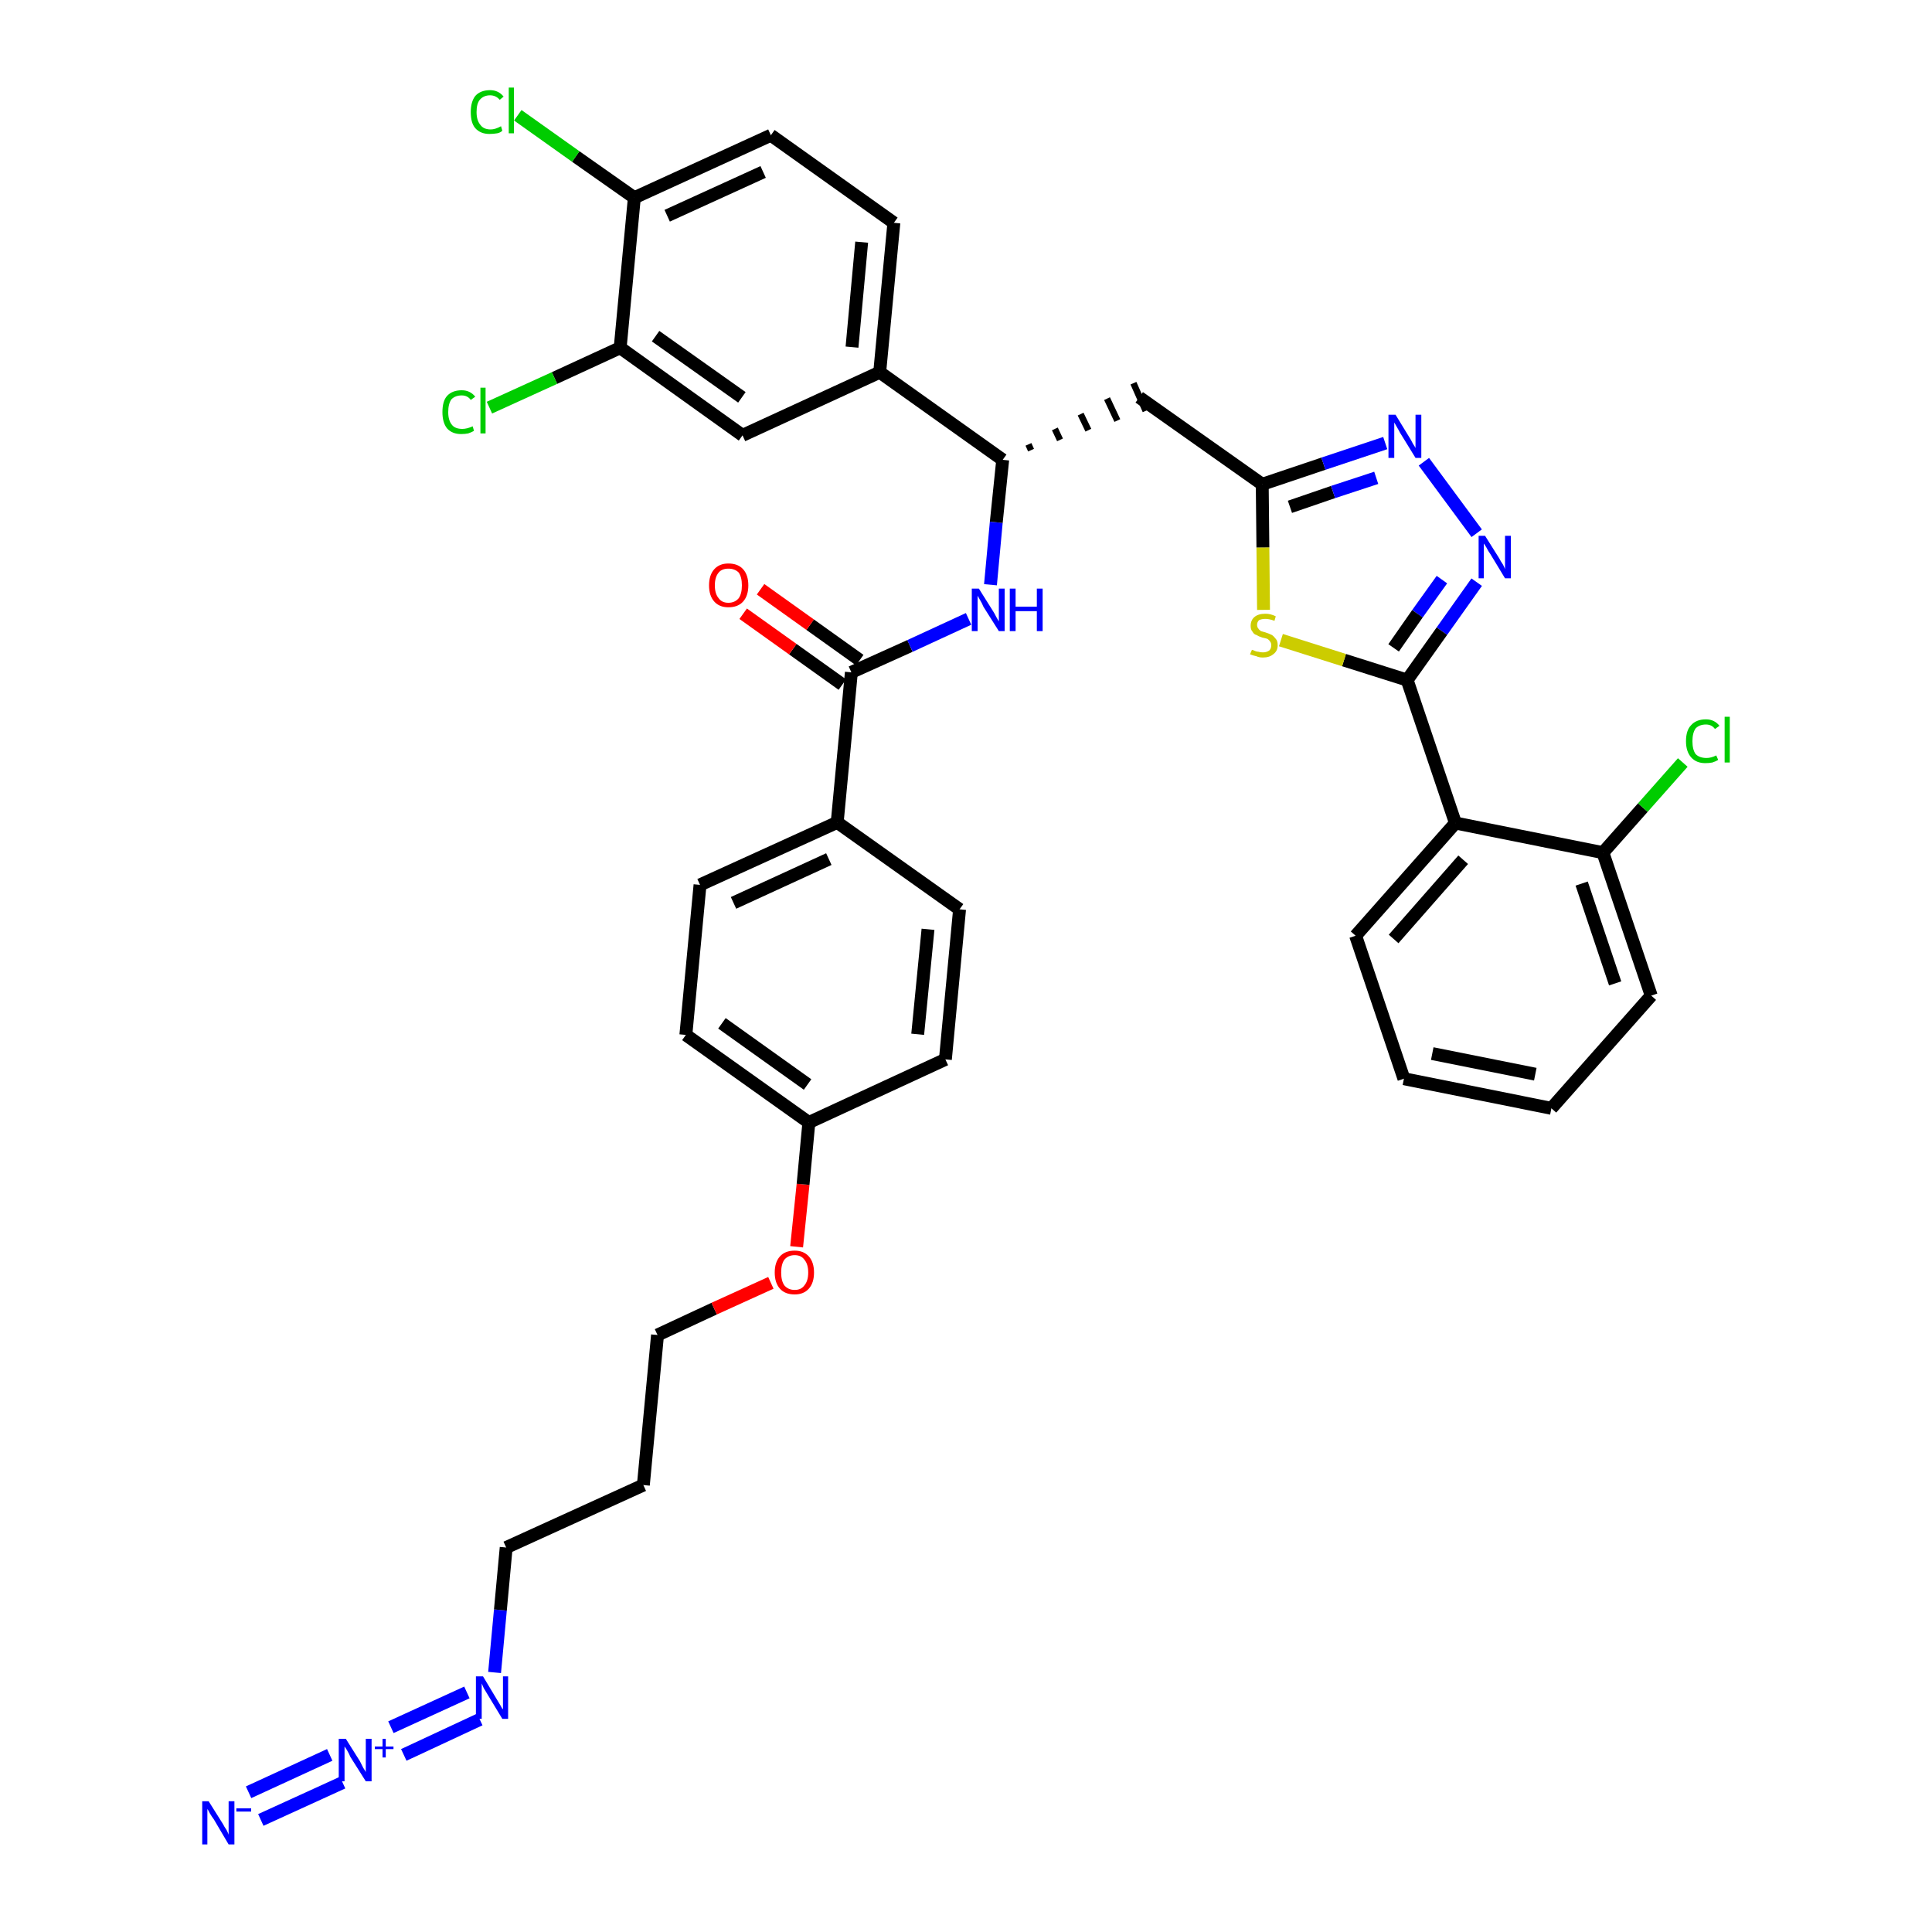 <?xml version='1.0' encoding='iso-8859-1'?>
<svg version='1.1' baseProfile='full'
              xmlns='http://www.w3.org/2000/svg'
                      xmlns:rdkit='http://www.rdkit.org/xml'
                      xmlns:xlink='http://www.w3.org/1999/xlink'
                  xml:space='preserve'
width='300px' height='300px' viewBox='0 0 300 300'>
<!-- END OF HEADER -->
<path class='bond-0 atom-0 atom-1' d='M 40.5,282.6 L 53.2,276.8' style='fill:none;fill-rule:evenodd;stroke:#0000FF;stroke-width:2.0px;stroke-linecap:butt;stroke-linejoin:miter;stroke-opacity:1' />
<path class='bond-0 atom-0 atom-1' d='M 38.6,278.3 L 51.2,272.5' style='fill:none;fill-rule:evenodd;stroke:#0000FF;stroke-width:2.0px;stroke-linecap:butt;stroke-linejoin:miter;stroke-opacity:1' />
<path class='bond-1 atom-1 atom-2' d='M 62.7,272.5 L 74.5,267.0' style='fill:none;fill-rule:evenodd;stroke:#0000FF;stroke-width:2.0px;stroke-linecap:butt;stroke-linejoin:miter;stroke-opacity:1' />
<path class='bond-1 atom-1 atom-2' d='M 60.7,268.2 L 72.5,262.8' style='fill:none;fill-rule:evenodd;stroke:#0000FF;stroke-width:2.0px;stroke-linecap:butt;stroke-linejoin:miter;stroke-opacity:1' />
<path class='bond-2 atom-2 atom-3' d='M 76.8,259.7 L 77.7,250.0' style='fill:none;fill-rule:evenodd;stroke:#0000FF;stroke-width:2.0px;stroke-linecap:butt;stroke-linejoin:miter;stroke-opacity:1' />
<path class='bond-2 atom-2 atom-3' d='M 77.7,250.0 L 78.6,240.3' style='fill:none;fill-rule:evenodd;stroke:#000000;stroke-width:2.0px;stroke-linecap:butt;stroke-linejoin:miter;stroke-opacity:1' />
<path class='bond-3 atom-3 atom-4' d='M 78.6,240.3 L 99.9,230.6' style='fill:none;fill-rule:evenodd;stroke:#000000;stroke-width:2.0px;stroke-linecap:butt;stroke-linejoin:miter;stroke-opacity:1' />
<path class='bond-4 atom-4 atom-5' d='M 99.9,230.6 L 102.1,207.3' style='fill:none;fill-rule:evenodd;stroke:#000000;stroke-width:2.0px;stroke-linecap:butt;stroke-linejoin:miter;stroke-opacity:1' />
<path class='bond-5 atom-5 atom-6' d='M 102.1,207.3 L 110.9,203.2' style='fill:none;fill-rule:evenodd;stroke:#000000;stroke-width:2.0px;stroke-linecap:butt;stroke-linejoin:miter;stroke-opacity:1' />
<path class='bond-5 atom-5 atom-6' d='M 110.9,203.2 L 119.7,199.2' style='fill:none;fill-rule:evenodd;stroke:#FF0000;stroke-width:2.0px;stroke-linecap:butt;stroke-linejoin:miter;stroke-opacity:1' />
<path class='bond-6 atom-6 atom-7' d='M 123.7,193.6 L 124.7,183.9' style='fill:none;fill-rule:evenodd;stroke:#FF0000;stroke-width:2.0px;stroke-linecap:butt;stroke-linejoin:miter;stroke-opacity:1' />
<path class='bond-6 atom-6 atom-7' d='M 124.7,183.9 L 125.6,174.3' style='fill:none;fill-rule:evenodd;stroke:#000000;stroke-width:2.0px;stroke-linecap:butt;stroke-linejoin:miter;stroke-opacity:1' />
<path class='bond-7 atom-7 atom-8' d='M 125.6,174.3 L 106.5,160.7' style='fill:none;fill-rule:evenodd;stroke:#000000;stroke-width:2.0px;stroke-linecap:butt;stroke-linejoin:miter;stroke-opacity:1' />
<path class='bond-7 atom-7 atom-8' d='M 125.4,168.4 L 112.1,158.9' style='fill:none;fill-rule:evenodd;stroke:#000000;stroke-width:2.0px;stroke-linecap:butt;stroke-linejoin:miter;stroke-opacity:1' />
<path class='bond-37 atom-37 atom-7' d='M 146.8,164.5 L 125.6,174.3' style='fill:none;fill-rule:evenodd;stroke:#000000;stroke-width:2.0px;stroke-linecap:butt;stroke-linejoin:miter;stroke-opacity:1' />
<path class='bond-8 atom-8 atom-9' d='M 106.5,160.7 L 108.7,137.4' style='fill:none;fill-rule:evenodd;stroke:#000000;stroke-width:2.0px;stroke-linecap:butt;stroke-linejoin:miter;stroke-opacity:1' />
<path class='bond-9 atom-9 atom-10' d='M 108.7,137.4 L 130.0,127.7' style='fill:none;fill-rule:evenodd;stroke:#000000;stroke-width:2.0px;stroke-linecap:butt;stroke-linejoin:miter;stroke-opacity:1' />
<path class='bond-9 atom-9 atom-10' d='M 113.9,140.2 L 128.7,133.4' style='fill:none;fill-rule:evenodd;stroke:#000000;stroke-width:2.0px;stroke-linecap:butt;stroke-linejoin:miter;stroke-opacity:1' />
<path class='bond-10 atom-10 atom-11' d='M 130.0,127.7 L 132.2,104.4' style='fill:none;fill-rule:evenodd;stroke:#000000;stroke-width:2.0px;stroke-linecap:butt;stroke-linejoin:miter;stroke-opacity:1' />
<path class='bond-35 atom-10 atom-36' d='M 130.0,127.7 L 149.0,141.2' style='fill:none;fill-rule:evenodd;stroke:#000000;stroke-width:2.0px;stroke-linecap:butt;stroke-linejoin:miter;stroke-opacity:1' />
<path class='bond-11 atom-11 atom-12' d='M 133.5,102.5 L 125.8,97.0' style='fill:none;fill-rule:evenodd;stroke:#000000;stroke-width:2.0px;stroke-linecap:butt;stroke-linejoin:miter;stroke-opacity:1' />
<path class='bond-11 atom-11 atom-12' d='M 125.8,97.0 L 118.1,91.5' style='fill:none;fill-rule:evenodd;stroke:#FF0000;stroke-width:2.0px;stroke-linecap:butt;stroke-linejoin:miter;stroke-opacity:1' />
<path class='bond-11 atom-11 atom-12' d='M 130.8,106.3 L 123.1,100.8' style='fill:none;fill-rule:evenodd;stroke:#000000;stroke-width:2.0px;stroke-linecap:butt;stroke-linejoin:miter;stroke-opacity:1' />
<path class='bond-11 atom-11 atom-12' d='M 123.1,100.8 L 115.4,95.3' style='fill:none;fill-rule:evenodd;stroke:#FF0000;stroke-width:2.0px;stroke-linecap:butt;stroke-linejoin:miter;stroke-opacity:1' />
<path class='bond-12 atom-11 atom-13' d='M 132.2,104.4 L 141.3,100.3' style='fill:none;fill-rule:evenodd;stroke:#000000;stroke-width:2.0px;stroke-linecap:butt;stroke-linejoin:miter;stroke-opacity:1' />
<path class='bond-12 atom-11 atom-13' d='M 141.3,100.3 L 150.4,96.1' style='fill:none;fill-rule:evenodd;stroke:#0000FF;stroke-width:2.0px;stroke-linecap:butt;stroke-linejoin:miter;stroke-opacity:1' />
<path class='bond-13 atom-13 atom-14' d='M 153.8,90.8 L 154.7,81.1' style='fill:none;fill-rule:evenodd;stroke:#0000FF;stroke-width:2.0px;stroke-linecap:butt;stroke-linejoin:miter;stroke-opacity:1' />
<path class='bond-13 atom-13 atom-14' d='M 154.7,81.1 L 155.7,71.4' style='fill:none;fill-rule:evenodd;stroke:#000000;stroke-width:2.0px;stroke-linecap:butt;stroke-linejoin:miter;stroke-opacity:1' />
<path class='bond-14 atom-14 atom-15' d='M 160.1,69.9 L 159.7,69.0' style='fill:none;fill-rule:evenodd;stroke:#000000;stroke-width:1.0px;stroke-linecap:butt;stroke-linejoin:miter;stroke-opacity:1' />
<path class='bond-14 atom-14 atom-15' d='M 164.6,68.3 L 163.8,66.6' style='fill:none;fill-rule:evenodd;stroke:#000000;stroke-width:1.0px;stroke-linecap:butt;stroke-linejoin:miter;stroke-opacity:1' />
<path class='bond-14 atom-14 atom-15' d='M 169.0,66.8 L 167.8,64.3' style='fill:none;fill-rule:evenodd;stroke:#000000;stroke-width:1.0px;stroke-linecap:butt;stroke-linejoin:miter;stroke-opacity:1' />
<path class='bond-14 atom-14 atom-15' d='M 173.5,65.3 L 171.9,61.9' style='fill:none;fill-rule:evenodd;stroke:#000000;stroke-width:1.0px;stroke-linecap:butt;stroke-linejoin:miter;stroke-opacity:1' />
<path class='bond-14 atom-14 atom-15' d='M 177.9,63.8 L 176.0,59.5' style='fill:none;fill-rule:evenodd;stroke:#000000;stroke-width:1.0px;stroke-linecap:butt;stroke-linejoin:miter;stroke-opacity:1' />
<path class='bond-27 atom-14 atom-28' d='M 155.7,71.4 L 136.6,57.8' style='fill:none;fill-rule:evenodd;stroke:#000000;stroke-width:2.0px;stroke-linecap:butt;stroke-linejoin:miter;stroke-opacity:1' />
<path class='bond-15 atom-15 atom-16' d='M 176.9,61.7 L 196.0,75.2' style='fill:none;fill-rule:evenodd;stroke:#000000;stroke-width:2.0px;stroke-linecap:butt;stroke-linejoin:miter;stroke-opacity:1' />
<path class='bond-16 atom-16 atom-17' d='M 196.0,75.2 L 205.5,72.0' style='fill:none;fill-rule:evenodd;stroke:#000000;stroke-width:2.0px;stroke-linecap:butt;stroke-linejoin:miter;stroke-opacity:1' />
<path class='bond-16 atom-16 atom-17' d='M 205.5,72.0 L 215.1,68.8' style='fill:none;fill-rule:evenodd;stroke:#0000FF;stroke-width:2.0px;stroke-linecap:butt;stroke-linejoin:miter;stroke-opacity:1' />
<path class='bond-16 atom-16 atom-17' d='M 200.3,78.7 L 207.0,76.4' style='fill:none;fill-rule:evenodd;stroke:#000000;stroke-width:2.0px;stroke-linecap:butt;stroke-linejoin:miter;stroke-opacity:1' />
<path class='bond-16 atom-16 atom-17' d='M 207.0,76.4 L 213.7,74.2' style='fill:none;fill-rule:evenodd;stroke:#0000FF;stroke-width:2.0px;stroke-linecap:butt;stroke-linejoin:miter;stroke-opacity:1' />
<path class='bond-38 atom-27 atom-16' d='M 196.2,94.7 L 196.1,85.0' style='fill:none;fill-rule:evenodd;stroke:#CCCC00;stroke-width:2.0px;stroke-linecap:butt;stroke-linejoin:miter;stroke-opacity:1' />
<path class='bond-38 atom-27 atom-16' d='M 196.1,85.0 L 196.0,75.2' style='fill:none;fill-rule:evenodd;stroke:#000000;stroke-width:2.0px;stroke-linecap:butt;stroke-linejoin:miter;stroke-opacity:1' />
<path class='bond-17 atom-17 atom-18' d='M 221.1,71.7 L 229.3,82.8' style='fill:none;fill-rule:evenodd;stroke:#0000FF;stroke-width:2.0px;stroke-linecap:butt;stroke-linejoin:miter;stroke-opacity:1' />
<path class='bond-18 atom-18 atom-19' d='M 229.3,90.4 L 223.9,98.0' style='fill:none;fill-rule:evenodd;stroke:#0000FF;stroke-width:2.0px;stroke-linecap:butt;stroke-linejoin:miter;stroke-opacity:1' />
<path class='bond-18 atom-18 atom-19' d='M 223.9,98.0 L 218.5,105.6' style='fill:none;fill-rule:evenodd;stroke:#000000;stroke-width:2.0px;stroke-linecap:butt;stroke-linejoin:miter;stroke-opacity:1' />
<path class='bond-18 atom-18 atom-19' d='M 223.9,90.0 L 220.1,95.3' style='fill:none;fill-rule:evenodd;stroke:#0000FF;stroke-width:2.0px;stroke-linecap:butt;stroke-linejoin:miter;stroke-opacity:1' />
<path class='bond-18 atom-18 atom-19' d='M 220.1,95.3 L 216.4,100.6' style='fill:none;fill-rule:evenodd;stroke:#000000;stroke-width:2.0px;stroke-linecap:butt;stroke-linejoin:miter;stroke-opacity:1' />
<path class='bond-19 atom-19 atom-20' d='M 218.5,105.6 L 226.0,127.8' style='fill:none;fill-rule:evenodd;stroke:#000000;stroke-width:2.0px;stroke-linecap:butt;stroke-linejoin:miter;stroke-opacity:1' />
<path class='bond-26 atom-19 atom-27' d='M 218.5,105.6 L 208.7,102.5' style='fill:none;fill-rule:evenodd;stroke:#000000;stroke-width:2.0px;stroke-linecap:butt;stroke-linejoin:miter;stroke-opacity:1' />
<path class='bond-26 atom-19 atom-27' d='M 208.7,102.5 L 198.9,99.4' style='fill:none;fill-rule:evenodd;stroke:#CCCC00;stroke-width:2.0px;stroke-linecap:butt;stroke-linejoin:miter;stroke-opacity:1' />
<path class='bond-20 atom-20 atom-21' d='M 226.0,127.8 L 210.5,145.3' style='fill:none;fill-rule:evenodd;stroke:#000000;stroke-width:2.0px;stroke-linecap:butt;stroke-linejoin:miter;stroke-opacity:1' />
<path class='bond-20 atom-20 atom-21' d='M 227.2,133.5 L 216.4,145.8' style='fill:none;fill-rule:evenodd;stroke:#000000;stroke-width:2.0px;stroke-linecap:butt;stroke-linejoin:miter;stroke-opacity:1' />
<path class='bond-40 atom-25 atom-20' d='M 248.9,132.4 L 226.0,127.8' style='fill:none;fill-rule:evenodd;stroke:#000000;stroke-width:2.0px;stroke-linecap:butt;stroke-linejoin:miter;stroke-opacity:1' />
<path class='bond-21 atom-21 atom-22' d='M 210.5,145.3 L 218.0,167.5' style='fill:none;fill-rule:evenodd;stroke:#000000;stroke-width:2.0px;stroke-linecap:butt;stroke-linejoin:miter;stroke-opacity:1' />
<path class='bond-22 atom-22 atom-23' d='M 218.0,167.5 L 240.9,172.1' style='fill:none;fill-rule:evenodd;stroke:#000000;stroke-width:2.0px;stroke-linecap:butt;stroke-linejoin:miter;stroke-opacity:1' />
<path class='bond-22 atom-22 atom-23' d='M 222.4,163.6 L 238.4,166.8' style='fill:none;fill-rule:evenodd;stroke:#000000;stroke-width:2.0px;stroke-linecap:butt;stroke-linejoin:miter;stroke-opacity:1' />
<path class='bond-23 atom-23 atom-24' d='M 240.9,172.1 L 256.4,154.6' style='fill:none;fill-rule:evenodd;stroke:#000000;stroke-width:2.0px;stroke-linecap:butt;stroke-linejoin:miter;stroke-opacity:1' />
<path class='bond-24 atom-24 atom-25' d='M 256.4,154.6 L 248.9,132.4' style='fill:none;fill-rule:evenodd;stroke:#000000;stroke-width:2.0px;stroke-linecap:butt;stroke-linejoin:miter;stroke-opacity:1' />
<path class='bond-24 atom-24 atom-25' d='M 250.8,152.7 L 245.6,137.2' style='fill:none;fill-rule:evenodd;stroke:#000000;stroke-width:2.0px;stroke-linecap:butt;stroke-linejoin:miter;stroke-opacity:1' />
<path class='bond-25 atom-25 atom-26' d='M 248.9,132.4 L 255.1,125.4' style='fill:none;fill-rule:evenodd;stroke:#000000;stroke-width:2.0px;stroke-linecap:butt;stroke-linejoin:miter;stroke-opacity:1' />
<path class='bond-25 atom-25 atom-26' d='M 255.1,125.4 L 261.3,118.4' style='fill:none;fill-rule:evenodd;stroke:#00CC00;stroke-width:2.0px;stroke-linecap:butt;stroke-linejoin:miter;stroke-opacity:1' />
<path class='bond-28 atom-28 atom-29' d='M 136.6,57.8 L 138.8,34.6' style='fill:none;fill-rule:evenodd;stroke:#000000;stroke-width:2.0px;stroke-linecap:butt;stroke-linejoin:miter;stroke-opacity:1' />
<path class='bond-28 atom-28 atom-29' d='M 132.3,53.9 L 133.8,37.6' style='fill:none;fill-rule:evenodd;stroke:#000000;stroke-width:2.0px;stroke-linecap:butt;stroke-linejoin:miter;stroke-opacity:1' />
<path class='bond-39 atom-35 atom-28' d='M 115.3,67.6 L 136.6,57.8' style='fill:none;fill-rule:evenodd;stroke:#000000;stroke-width:2.0px;stroke-linecap:butt;stroke-linejoin:miter;stroke-opacity:1' />
<path class='bond-29 atom-29 atom-30' d='M 138.8,34.6 L 119.7,21.0' style='fill:none;fill-rule:evenodd;stroke:#000000;stroke-width:2.0px;stroke-linecap:butt;stroke-linejoin:miter;stroke-opacity:1' />
<path class='bond-30 atom-30 atom-31' d='M 119.7,21.0 L 98.5,30.7' style='fill:none;fill-rule:evenodd;stroke:#000000;stroke-width:2.0px;stroke-linecap:butt;stroke-linejoin:miter;stroke-opacity:1' />
<path class='bond-30 atom-30 atom-31' d='M 118.5,26.7 L 103.6,33.5' style='fill:none;fill-rule:evenodd;stroke:#000000;stroke-width:2.0px;stroke-linecap:butt;stroke-linejoin:miter;stroke-opacity:1' />
<path class='bond-31 atom-31 atom-32' d='M 98.5,30.7 L 89.4,24.3' style='fill:none;fill-rule:evenodd;stroke:#000000;stroke-width:2.0px;stroke-linecap:butt;stroke-linejoin:miter;stroke-opacity:1' />
<path class='bond-31 atom-31 atom-32' d='M 89.4,24.3 L 80.4,17.9' style='fill:none;fill-rule:evenodd;stroke:#00CC00;stroke-width:2.0px;stroke-linecap:butt;stroke-linejoin:miter;stroke-opacity:1' />
<path class='bond-32 atom-31 atom-33' d='M 98.5,30.7 L 96.3,54.0' style='fill:none;fill-rule:evenodd;stroke:#000000;stroke-width:2.0px;stroke-linecap:butt;stroke-linejoin:miter;stroke-opacity:1' />
<path class='bond-33 atom-33 atom-34' d='M 96.3,54.0 L 86.1,58.7' style='fill:none;fill-rule:evenodd;stroke:#000000;stroke-width:2.0px;stroke-linecap:butt;stroke-linejoin:miter;stroke-opacity:1' />
<path class='bond-33 atom-33 atom-34' d='M 86.1,58.7 L 76.0,63.3' style='fill:none;fill-rule:evenodd;stroke:#00CC00;stroke-width:2.0px;stroke-linecap:butt;stroke-linejoin:miter;stroke-opacity:1' />
<path class='bond-34 atom-33 atom-35' d='M 96.3,54.0 L 115.3,67.6' style='fill:none;fill-rule:evenodd;stroke:#000000;stroke-width:2.0px;stroke-linecap:butt;stroke-linejoin:miter;stroke-opacity:1' />
<path class='bond-34 atom-33 atom-35' d='M 101.8,52.2 L 115.2,61.7' style='fill:none;fill-rule:evenodd;stroke:#000000;stroke-width:2.0px;stroke-linecap:butt;stroke-linejoin:miter;stroke-opacity:1' />
<path class='bond-36 atom-36 atom-37' d='M 149.0,141.2 L 146.8,164.5' style='fill:none;fill-rule:evenodd;stroke:#000000;stroke-width:2.0px;stroke-linecap:butt;stroke-linejoin:miter;stroke-opacity:1' />
<path class='bond-36 atom-36 atom-37' d='M 144.1,144.3 L 142.5,160.6' style='fill:none;fill-rule:evenodd;stroke:#000000;stroke-width:2.0px;stroke-linecap:butt;stroke-linejoin:miter;stroke-opacity:1' />
<path  class='atom-0' d='M 32.4 279.7
L 34.6 283.2
Q 34.8 283.6, 35.2 284.2
Q 35.5 284.8, 35.5 284.9
L 35.5 279.7
L 36.4 279.7
L 36.4 286.4
L 35.5 286.4
L 33.2 282.5
Q 32.9 282.1, 32.6 281.6
Q 32.3 281.0, 32.2 280.9
L 32.2 286.4
L 31.4 286.4
L 31.4 279.7
L 32.4 279.7
' fill='#0000FF'/>
<path  class='atom-0' d='M 36.7 280.8
L 39.0 280.8
L 39.0 281.3
L 36.7 281.3
L 36.7 280.8
' fill='#0000FF'/>
<path  class='atom-1' d='M 53.7 270.0
L 55.9 273.5
Q 56.1 273.9, 56.4 274.5
Q 56.8 275.1, 56.8 275.2
L 56.8 270.0
L 57.7 270.0
L 57.7 276.6
L 56.8 276.6
L 54.4 272.8
Q 54.2 272.3, 53.9 271.8
Q 53.6 271.3, 53.5 271.2
L 53.5 276.6
L 52.6 276.6
L 52.6 270.0
L 53.7 270.0
' fill='#0000FF'/>
<path  class='atom-1' d='M 58.2 271.2
L 59.4 271.2
L 59.4 270.0
L 59.9 270.0
L 59.9 271.2
L 61.1 271.2
L 61.1 271.6
L 59.9 271.6
L 59.9 272.9
L 59.4 272.9
L 59.4 271.6
L 58.2 271.6
L 58.2 271.2
' fill='#0000FF'/>
<path  class='atom-2' d='M 75.0 260.3
L 77.1 263.8
Q 77.3 264.1, 77.7 264.8
Q 78.0 265.4, 78.1 265.4
L 78.1 260.3
L 78.9 260.3
L 78.9 266.9
L 78.0 266.9
L 75.7 263.1
Q 75.4 262.6, 75.1 262.1
Q 74.9 261.6, 74.8 261.4
L 74.8 266.9
L 73.9 266.9
L 73.9 260.3
L 75.0 260.3
' fill='#0000FF'/>
<path  class='atom-6' d='M 120.3 197.6
Q 120.3 196.0, 121.1 195.1
Q 121.9 194.2, 123.4 194.2
Q 124.8 194.2, 125.6 195.1
Q 126.4 196.0, 126.4 197.6
Q 126.4 199.2, 125.6 200.1
Q 124.8 201.0, 123.4 201.0
Q 121.9 201.0, 121.1 200.1
Q 120.3 199.2, 120.3 197.6
M 123.4 200.3
Q 124.4 200.3, 124.9 199.6
Q 125.5 198.9, 125.5 197.6
Q 125.5 196.3, 124.9 195.6
Q 124.4 194.9, 123.4 194.9
Q 122.4 194.9, 121.8 195.6
Q 121.3 196.3, 121.3 197.6
Q 121.3 198.9, 121.8 199.6
Q 122.4 200.3, 123.4 200.3
' fill='#FF0000'/>
<path  class='atom-12' d='M 110.1 90.9
Q 110.1 89.3, 110.9 88.4
Q 111.7 87.5, 113.1 87.5
Q 114.6 87.5, 115.4 88.4
Q 116.2 89.3, 116.2 90.9
Q 116.2 92.5, 115.4 93.4
Q 114.6 94.3, 113.1 94.3
Q 111.7 94.3, 110.9 93.4
Q 110.1 92.5, 110.1 90.9
M 113.1 93.6
Q 114.1 93.6, 114.7 92.9
Q 115.2 92.2, 115.2 90.9
Q 115.2 89.6, 114.7 88.9
Q 114.1 88.3, 113.1 88.3
Q 112.1 88.3, 111.6 88.9
Q 111.0 89.6, 111.0 90.9
Q 111.0 92.2, 111.6 92.9
Q 112.1 93.6, 113.1 93.6
' fill='#FF0000'/>
<path  class='atom-13' d='M 152.0 91.4
L 154.2 94.9
Q 154.4 95.2, 154.7 95.8
Q 155.1 96.5, 155.1 96.5
L 155.1 91.4
L 156.0 91.4
L 156.0 98.0
L 155.1 98.0
L 152.7 94.2
Q 152.5 93.7, 152.2 93.2
Q 151.9 92.7, 151.8 92.5
L 151.8 98.0
L 150.9 98.0
L 150.9 91.4
L 152.0 91.4
' fill='#0000FF'/>
<path  class='atom-13' d='M 156.8 91.4
L 157.7 91.4
L 157.7 94.2
L 161.0 94.2
L 161.0 91.4
L 161.9 91.4
L 161.9 98.0
L 161.0 98.0
L 161.0 94.9
L 157.7 94.9
L 157.7 98.0
L 156.8 98.0
L 156.8 91.4
' fill='#0000FF'/>
<path  class='atom-17' d='M 216.7 64.4
L 218.9 68.0
Q 219.1 68.3, 219.4 68.9
Q 219.8 69.5, 219.8 69.6
L 219.8 64.4
L 220.7 64.4
L 220.7 71.1
L 219.8 71.1
L 217.4 67.2
Q 217.2 66.8, 216.9 66.3
Q 216.6 65.8, 216.5 65.6
L 216.5 71.1
L 215.6 71.1
L 215.6 64.4
L 216.7 64.4
' fill='#0000FF'/>
<path  class='atom-18' d='M 230.6 83.2
L 232.8 86.7
Q 233.0 87.1, 233.4 87.7
Q 233.7 88.3, 233.7 88.4
L 233.7 83.2
L 234.6 83.2
L 234.6 89.8
L 233.7 89.8
L 231.4 86.0
Q 231.1 85.6, 230.8 85.0
Q 230.5 84.5, 230.4 84.4
L 230.4 89.8
L 229.6 89.8
L 229.6 83.2
L 230.6 83.2
' fill='#0000FF'/>
<path  class='atom-26' d='M 261.8 115.1
Q 261.8 113.4, 262.6 112.6
Q 263.4 111.7, 264.9 111.7
Q 266.2 111.7, 267.0 112.7
L 266.3 113.2
Q 265.8 112.5, 264.9 112.5
Q 263.9 112.5, 263.3 113.1
Q 262.8 113.8, 262.8 115.1
Q 262.8 116.4, 263.3 117.1
Q 263.9 117.7, 265.0 117.7
Q 265.7 117.7, 266.5 117.3
L 266.8 118.0
Q 266.5 118.2, 265.9 118.4
Q 265.4 118.5, 264.8 118.5
Q 263.4 118.5, 262.6 117.6
Q 261.8 116.7, 261.8 115.1
' fill='#00CC00'/>
<path  class='atom-26' d='M 267.8 111.3
L 268.6 111.3
L 268.6 118.4
L 267.8 118.4
L 267.8 111.3
' fill='#00CC00'/>
<path  class='atom-27' d='M 194.4 100.9
Q 194.4 100.9, 194.7 101.0
Q 195.1 101.2, 195.4 101.2
Q 195.7 101.3, 196.1 101.3
Q 196.7 101.3, 197.1 101.0
Q 197.4 100.7, 197.4 100.2
Q 197.4 99.8, 197.2 99.6
Q 197.1 99.4, 196.8 99.2
Q 196.5 99.1, 196.0 99.0
Q 195.4 98.8, 195.1 98.6
Q 194.7 98.5, 194.5 98.1
Q 194.2 97.8, 194.2 97.2
Q 194.2 96.3, 194.8 95.8
Q 195.4 95.3, 196.5 95.3
Q 197.3 95.3, 198.1 95.7
L 197.9 96.4
Q 197.1 96.1, 196.5 96.1
Q 195.9 96.1, 195.5 96.3
Q 195.2 96.6, 195.2 97.0
Q 195.2 97.4, 195.4 97.6
Q 195.5 97.8, 195.8 98.0
Q 196.1 98.1, 196.5 98.2
Q 197.1 98.4, 197.5 98.6
Q 197.8 98.8, 198.1 99.2
Q 198.4 99.5, 198.4 100.2
Q 198.4 101.1, 197.7 101.6
Q 197.1 102.1, 196.1 102.1
Q 195.5 102.1, 195.1 101.9
Q 194.6 101.8, 194.1 101.6
L 194.4 100.9
' fill='#CCCC00'/>
<path  class='atom-32' d='M 73.1 17.4
Q 73.1 15.8, 73.8 14.9
Q 74.6 14.0, 76.1 14.0
Q 77.4 14.0, 78.2 15.0
L 77.6 15.5
Q 77.0 14.8, 76.1 14.8
Q 75.1 14.8, 74.5 15.5
Q 74.0 16.1, 74.0 17.4
Q 74.0 18.7, 74.6 19.4
Q 75.1 20.1, 76.2 20.1
Q 76.9 20.1, 77.8 19.6
L 78.0 20.3
Q 77.7 20.6, 77.2 20.7
Q 76.6 20.8, 76.0 20.8
Q 74.6 20.8, 73.8 19.9
Q 73.1 19.1, 73.1 17.4
' fill='#00CC00'/>
<path  class='atom-32' d='M 79.0 13.6
L 79.8 13.6
L 79.8 20.7
L 79.0 20.7
L 79.0 13.6
' fill='#00CC00'/>
<path  class='atom-34' d='M 68.7 64.0
Q 68.7 62.3, 69.4 61.5
Q 70.2 60.6, 71.7 60.6
Q 73.0 60.6, 73.8 61.6
L 73.1 62.1
Q 72.6 61.4, 71.7 61.4
Q 70.7 61.4, 70.1 62.0
Q 69.6 62.7, 69.6 64.0
Q 69.6 65.3, 70.2 66.0
Q 70.7 66.6, 71.8 66.6
Q 72.5 66.6, 73.4 66.2
L 73.6 66.9
Q 73.3 67.1, 72.7 67.3
Q 72.2 67.4, 71.6 67.4
Q 70.2 67.4, 69.4 66.5
Q 68.7 65.6, 68.7 64.0
' fill='#00CC00'/>
<path  class='atom-34' d='M 74.6 60.2
L 75.4 60.2
L 75.4 67.3
L 74.6 67.3
L 74.6 60.2
' fill='#00CC00'/>
</svg>
